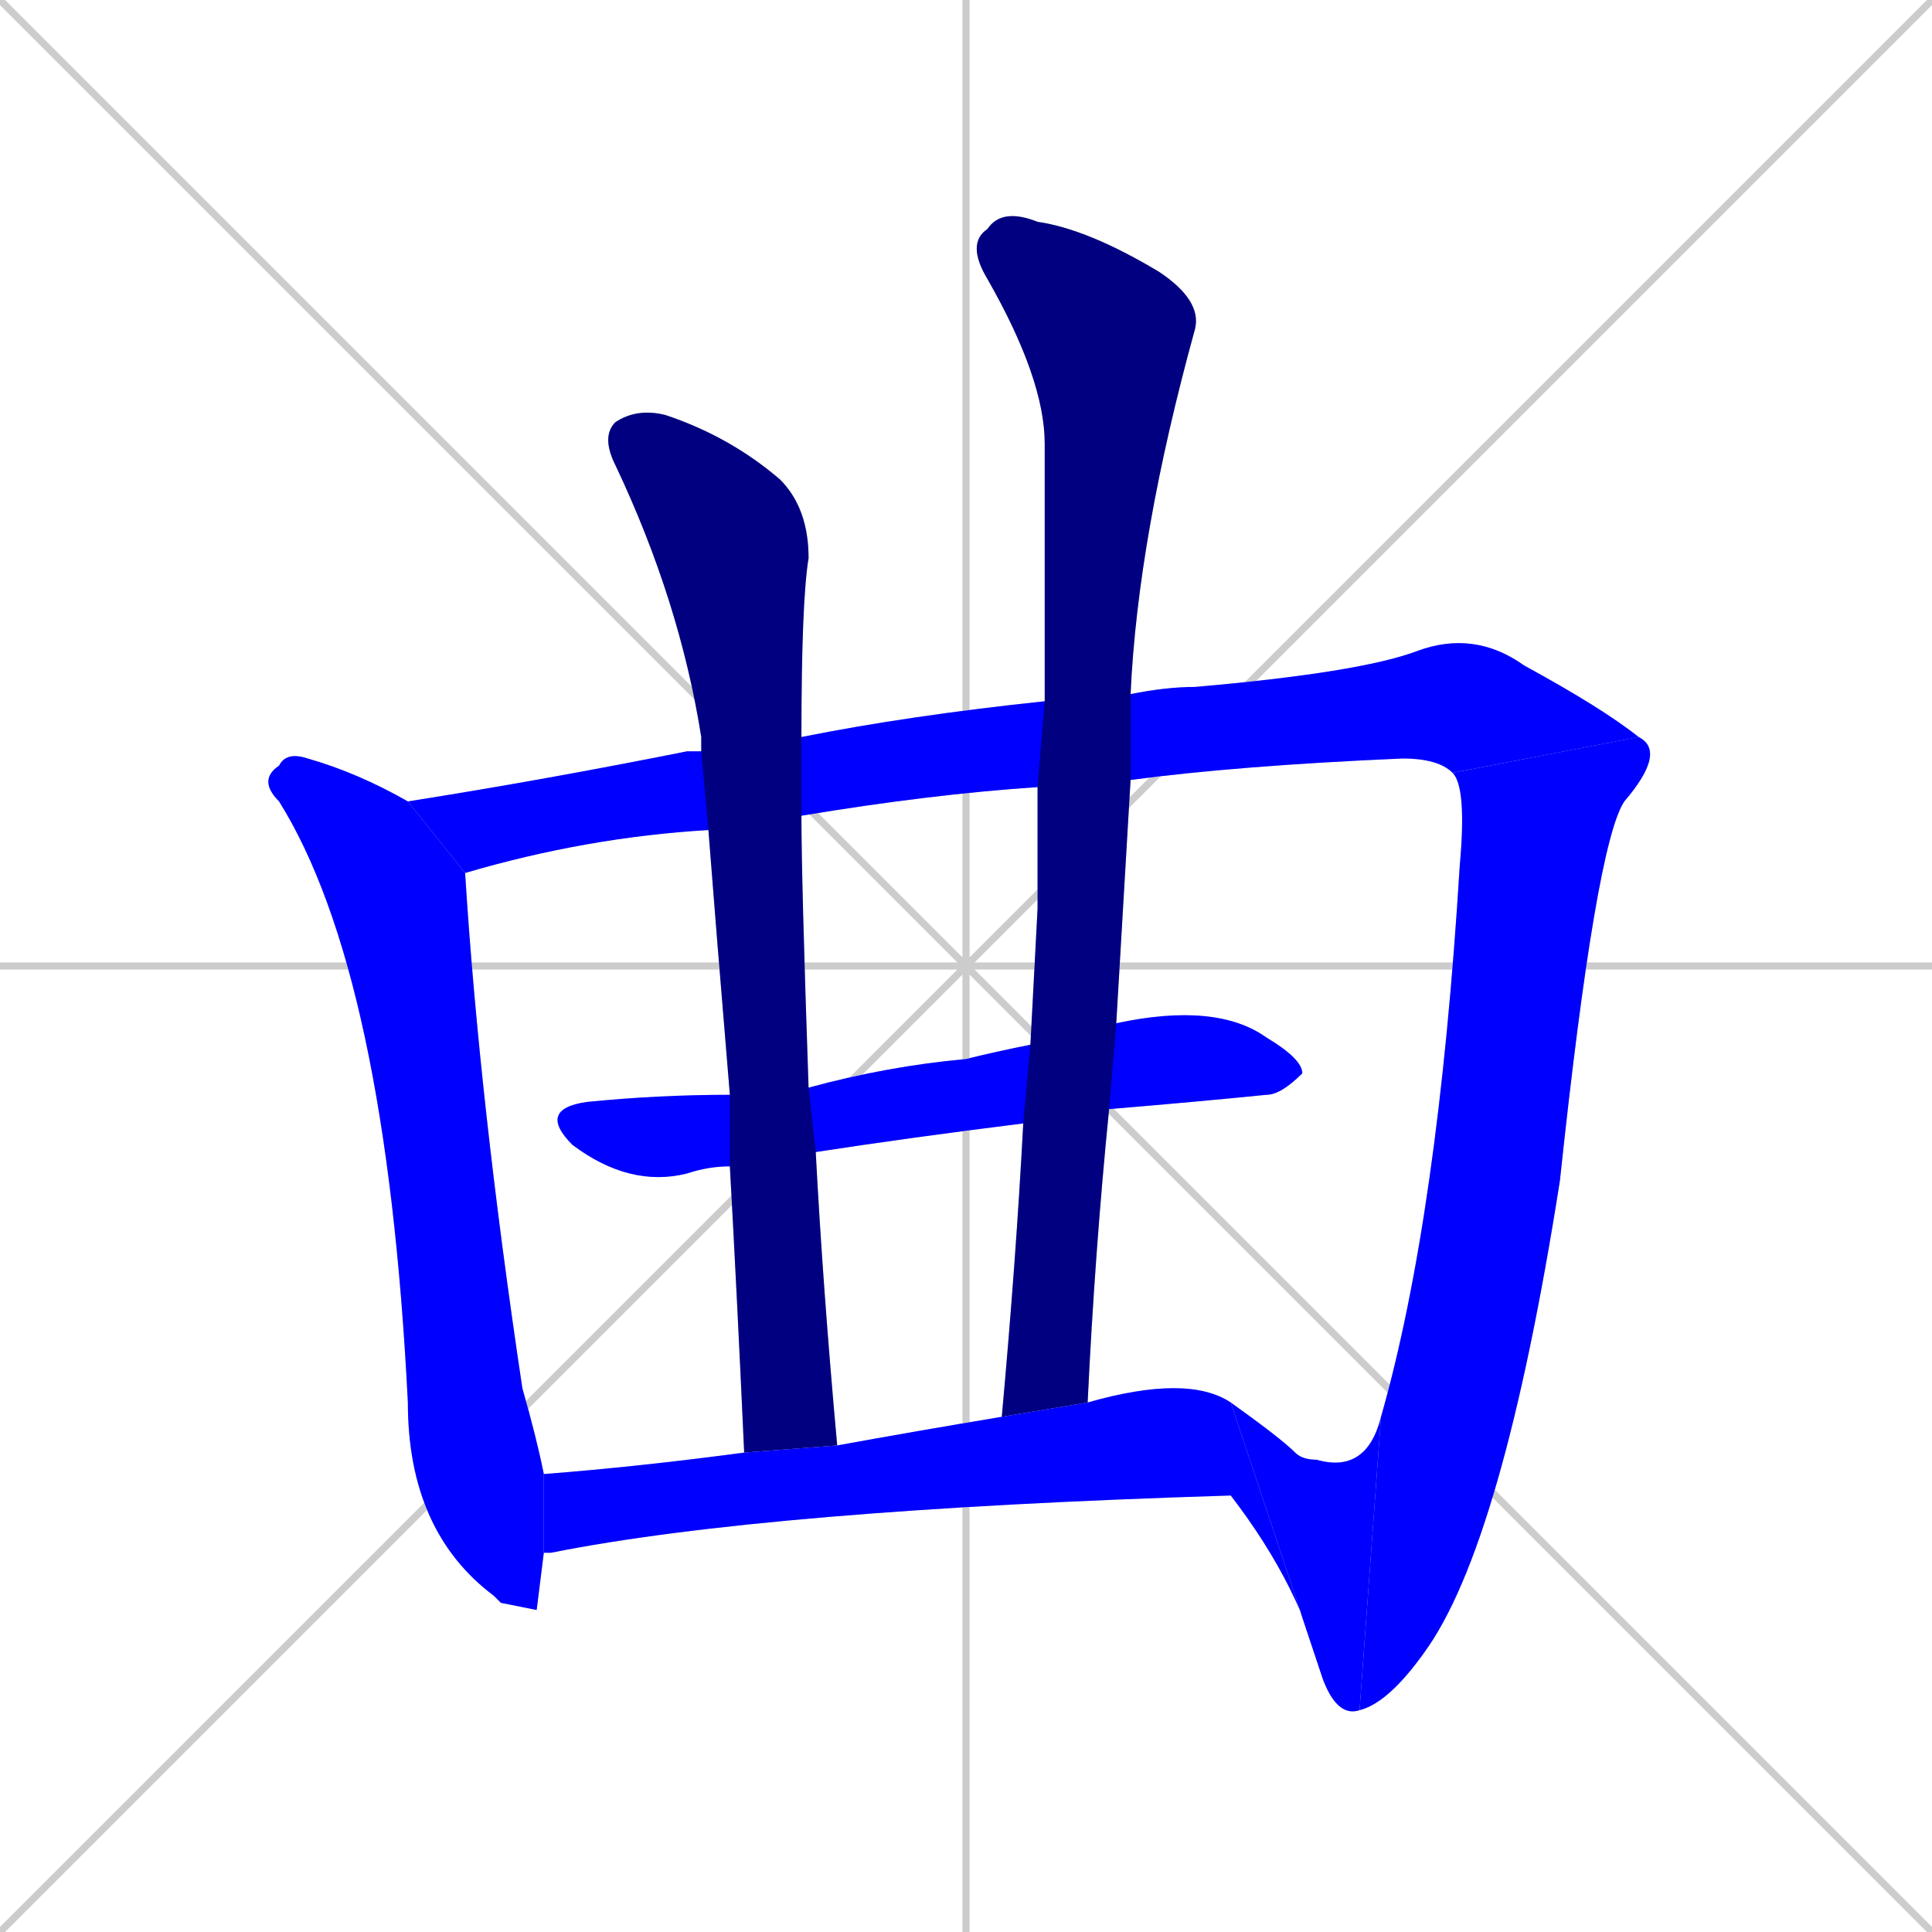 <svg xmlns="http://www.w3.org/2000/svg" xmlns:xlink="http://www.w3.org/1999/xlink" width="270" height="270"><defs><clipPath id="clip-mask-1"><rect x="36" y="105" width="40" height="120"><animate attributeName="y" from="-15" to="105" dur="0.444" begin="0; animate8.end + 1" id="animate1" fill="freeze"/></rect></clipPath><clipPath id="clip-mask-2"><rect x="57" y="88" width="172" height="34"><set attributeName="x" to="-115" begin="0; animate8.end + 1" /><animate attributeName="x" from="-115" to="57" dur="0.637" begin="animate1.end + 0.5" id="animate2" fill="freeze"/></rect></clipPath><clipPath id="clip-mask-3"><rect x="190" y="103" width="43" height="136"><set attributeName="y" to="-33" begin="0; animate8.end + 1" /><animate attributeName="y" from="-33" to="103" dur="0.504" begin="animate2.end" id="animate3" fill="freeze"/></rect></clipPath><clipPath id="clip-mask-4"><rect x="172" y="196" width="21" height="44"><set attributeName="x" to="193" begin="0; animate8.end + 1" /><animate attributeName="x" from="193" to="172" dur="0.078" begin="animate3.end" id="animate4" fill="freeze"/></rect></clipPath><clipPath id="clip-mask-5"><rect x="75" y="140" width="107" height="26"><set attributeName="x" to="-32" begin="0; animate8.end + 1" /><animate attributeName="x" from="-32" to="75" dur="0.396" begin="animate4.end + 0.5" id="animate5" fill="freeze"/></rect></clipPath><clipPath id="clip-mask-6"><rect x="84" y="57" width="33" height="146"><set attributeName="y" to="-89" begin="0; animate8.end + 1" /><animate attributeName="y" from="-89" to="57" dur="0.541" begin="animate5.end + 0.5" id="animate6" fill="freeze"/></rect></clipPath><clipPath id="clip-mask-7"><rect x="135" y="29" width="33" height="169"><set attributeName="y" to="-140" begin="0; animate8.end + 1" /><animate attributeName="y" from="-140" to="29" dur="0.626" begin="animate6.end + 0.5" id="animate7" fill="freeze"/></rect></clipPath><clipPath id="clip-mask-8"><rect x="76" y="192" width="109" height="43"><set attributeName="x" to="-33" begin="0; animate8.end + 1" /><animate attributeName="x" from="-33" to="76" dur="0.404" begin="animate7.end + 0.5" id="animate8" fill="freeze"/></rect></clipPath></defs><path d="M 0 0 L 270 270 M 270 0 L 0 270 M 135 0 L 135 270 M 0 135 L 270 135" stroke="#CCCCCC" /><path d="M 75 225 L 70 224 Q 69 223 69 223 Q 57 214 57 196 Q 54 136 39 112 Q 36 109 39 107 Q 40 105 43 106 Q 50 108 57 112 L 65 122 Q 67 154 73 194 Q 75 201 76 206 L 76 217" fill="#CCCCCC"/><path d="M 145 110 Q 130 111 112 114 L 99 116 Q 82 117 65 122 L 57 112 Q 76 109 96 105 Q 97 105 98 105 L 112 103 Q 127 100 146 98 L 158 97 Q 163 96 167 96 Q 190 94 198 91 Q 206 88 213 93 Q 224 99 229 103 L 203 108 Q 201 106 196 106 Q 173 107 158 109" fill="#CCCCCC"/><path d="M 193 198 Q 201 170 204 121 Q 205 110 203 108 L 229 103 Q 233 105 227 112 Q 223 118 218 165 Q 210 216 199 231 Q 194 238 190 239" fill="#CCCCCC"/><path d="M 172 196 Q 179 201 181 203 Q 182 204 184 204 Q 191 206 193 198 L 190 239 Q 187 240 185 235" fill="#CCCCCC"/><path d="M 156 143 Q 170 140 177 145 Q 182 148 182 150 Q 179 153 177 153 Q 167 154 155 155 L 143 157 Q 127 159 114 161 L 102 163 Q 99 163 96 164 Q 88 166 80 160 Q 75 155 82 154 Q 92 153 102 153 L 113 152 Q 124 149 135 148 Q 139 147 144 146" fill="#CCCCCC"/><path d="M 114 161 Q 115 180 117 202 L 104 203 Q 103 181 102 163 L 102 153 Q 100 129 99 116 L 98 105 Q 98 104 98 103 Q 95 84 86 65 Q 84 61 86 59 Q 89 57 93 58 Q 102 61 109 67 Q 113 71 113 78 Q 112 84 112 103 L 112 114 Q 112 123 113 152" fill="#CCCCCC"/><path d="M 145 127 L 145 110 L 146 98 Q 146 80 146 62 Q 146 53 138 39 Q 135 34 138 32 Q 140 29 145 31 Q 152 32 162 38 Q 168 42 167 46 Q 159 75 158 97 L 158 109 Q 157 126 156 143 L 155 155 Q 153 175 152 196 L 140 198 Q 142 176 143 157 L 144 146" fill="#CCCCCC"/><path d="M 76 206 Q 89 205 104 203 L 117 202 Q 128 200 140 198 L 152 196 Q 166 192 172 196 L 185 235 Q 182 222 172 209 Q 107 211 77 217 Q 76 217 76 217" fill="#CCCCCC"/><path d="M 75 225 L 70 224 Q 69 223 69 223 Q 57 214 57 196 Q 54 136 39 112 Q 36 109 39 107 Q 40 105 43 106 Q 50 108 57 112 L 65 122 Q 67 154 73 194 Q 75 201 76 206 L 76 217" fill="#0000ff" clip-path="url(#clip-mask-1)" /><path d="M 145 110 Q 130 111 112 114 L 99 116 Q 82 117 65 122 L 57 112 Q 76 109 96 105 Q 97 105 98 105 L 112 103 Q 127 100 146 98 L 158 97 Q 163 96 167 96 Q 190 94 198 91 Q 206 88 213 93 Q 224 99 229 103 L 203 108 Q 201 106 196 106 Q 173 107 158 109" fill="#0000ff" clip-path="url(#clip-mask-2)" /><path d="M 193 198 Q 201 170 204 121 Q 205 110 203 108 L 229 103 Q 233 105 227 112 Q 223 118 218 165 Q 210 216 199 231 Q 194 238 190 239" fill="#0000ff" clip-path="url(#clip-mask-3)" /><path d="M 172 196 Q 179 201 181 203 Q 182 204 184 204 Q 191 206 193 198 L 190 239 Q 187 240 185 235" fill="#0000ff" clip-path="url(#clip-mask-4)" /><path d="M 156 143 Q 170 140 177 145 Q 182 148 182 150 Q 179 153 177 153 Q 167 154 155 155 L 143 157 Q 127 159 114 161 L 102 163 Q 99 163 96 164 Q 88 166 80 160 Q 75 155 82 154 Q 92 153 102 153 L 113 152 Q 124 149 135 148 Q 139 147 144 146" fill="#0000ff" clip-path="url(#clip-mask-5)" /><path d="M 114 161 Q 115 180 117 202 L 104 203 Q 103 181 102 163 L 102 153 Q 100 129 99 116 L 98 105 Q 98 104 98 103 Q 95 84 86 65 Q 84 61 86 59 Q 89 57 93 58 Q 102 61 109 67 Q 113 71 113 78 Q 112 84 112 103 L 112 114 Q 112 123 113 152" fill="#000080" clip-path="url(#clip-mask-6)" /><path d="M 145 127 L 145 110 L 146 98 Q 146 80 146 62 Q 146 53 138 39 Q 135 34 138 32 Q 140 29 145 31 Q 152 32 162 38 Q 168 42 167 46 Q 159 75 158 97 L 158 109 Q 157 126 156 143 L 155 155 Q 153 175 152 196 L 140 198 Q 142 176 143 157 L 144 146" fill="#000080" clip-path="url(#clip-mask-7)" /><path d="M 76 206 Q 89 205 104 203 L 117 202 Q 128 200 140 198 L 152 196 Q 166 192 172 196 L 185 235 Q 182 222 172 209 Q 107 211 77 217 Q 76 217 76 217" fill="#0000ff" clip-path="url(#clip-mask-8)" /></svg>